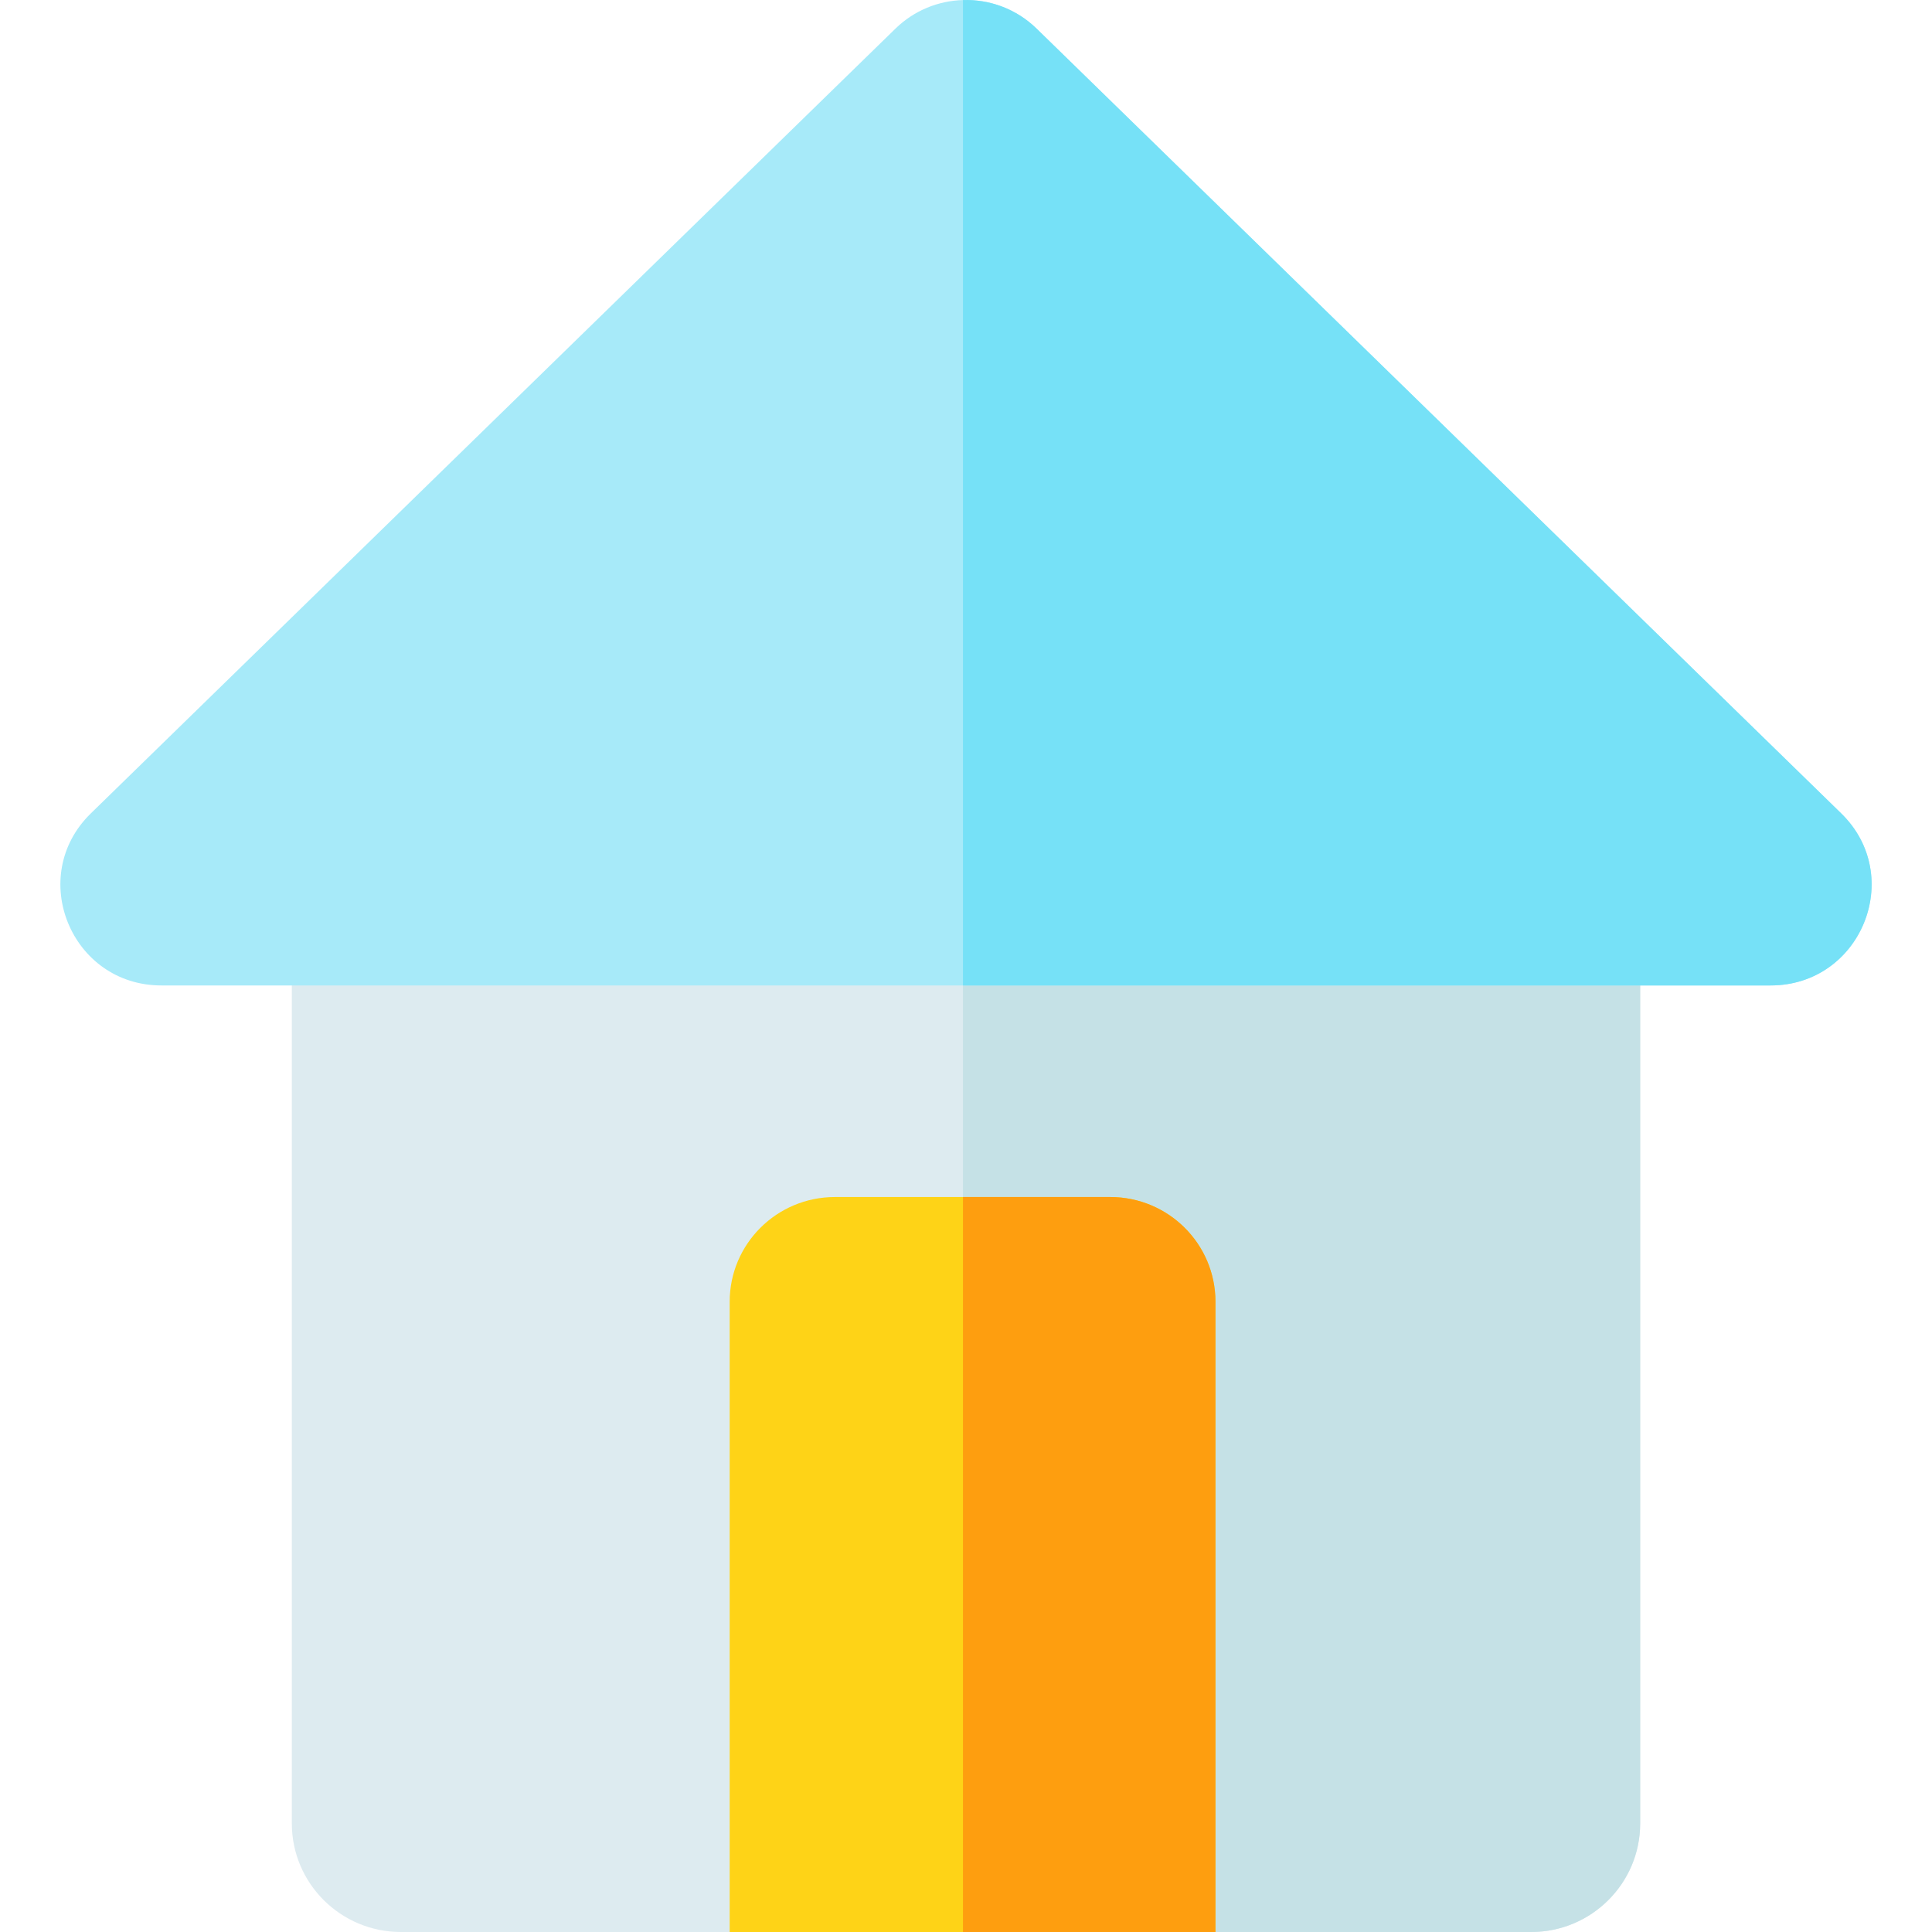 <svg height="512pt" viewBox="-16 0 512 512.002" width="512pt" xmlns="http://www.w3.org/2000/svg"><path d="m418.664 185.098v298.129c0 15.891-12.941 28.777-28.906 28.777h-299.504c-15.973 0-28.918-12.891-28.918-28.785v-298.121c0-15.898 12.945-28.785 28.918-28.785h299.492c15.973 0 28.918 12.887 28.918 28.785zm0 0" fill="#ddebf0"/><path d="m418.664 185.086v298.141c0 15.891-12.941 28.777-28.906 28.777h-150.559v-355.691h150.559c15.965 0 28.906 12.883 28.906 28.773zm0 0" fill="#c5e1e6"/><path d="m453.219 261.156h-426.438c-23.941 0-35.809-28.926-18.703-45.605l213.219-207.961c4.988-4.867 11.43-7.391 17.902-7.578 7.023-.215 14.109 2.309 19.516 7.578l213.215 207.961c17.098 16.68 5.23 45.605-18.711 45.605zm0 0" fill="#a7eaf9"/><path d="m306.105 344.988v167.012h-128.734v-167.012c0-15.34 12.492-27.762 27.891-27.762h72.953c15.398 0 27.891 12.422 27.891 27.762zm0 0" fill="#fed317"/><path d="m453.219 261.156h-214.02v-261.141c7.023-.219 14.109 2.305 19.516 7.578l213.215 207.957c17.098 16.68 5.23 45.605-18.711 45.605zm0 0" fill="#76e1f7"/><path d="m306.105 344.988v167.012h-66.906v-194.773h39.016c15.398 0 27.891 12.422 27.891 27.762zm0 0" fill="#fe9e0f"/></svg>